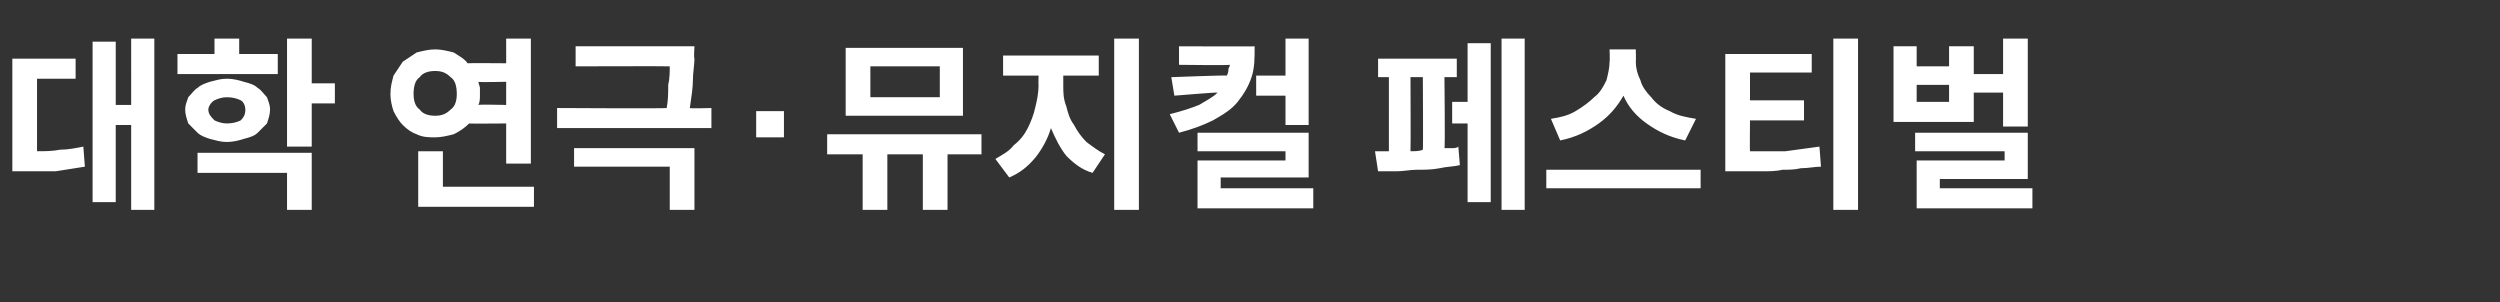 <?xml version="1.0" standalone="no"?><!DOCTYPE svg PUBLIC "-//W3C//DTD SVG 1.1//EN" "http://www.w3.org/Graphics/SVG/1.1/DTD/svg11.dtd"><svg xmlns="http://www.w3.org/2000/svg" version="1.1" width="162px" height="19.6px" viewBox="0 -2 162 19.6" style="top:-2px"><rect x="0" y="-2" width="162" height="19.6" fill="#333333" stroke="none"/><desc>대학 연극·뮤지컬 페스티벌</desc><defs/><g id="Polygon114246"><path d="m8.5.5h1.5v11.1H8.5V6.1h-1v5H6V.7h1.5v4.1h1V.5zM2.4 3.1v4.7c.5 0 1 0 1.5-.1c.5 0 1-.1 1.5-.2l.1 1.3l-1.9.3H.8V1.8h4.1v1.3H2.4zM18 1.5v1.3h-6.5V1.5h2.4v-1h1.6v1h2.5zm3.7 1.9v1.3h-1.5v2.8h-1.6v-7h1.6v2.9h1.5zm-4.2 1.7c0 .3-.1.6-.2.9l-.6.6c-.2.2-.5.3-.9.4c-.3.1-.7.2-1.1.2c-.4 0-.7-.1-1.1-.2c-.3-.1-.6-.2-.8-.4l-.6-.6c-.1-.3-.2-.6-.2-.9c0-.3.1-.5.2-.8c.2-.2.4-.5.6-.6c.2-.2.5-.3.8-.4c.4-.1.7-.2 1.1-.2c.4 0 .8.1 1.1.2c.4.1.7.2.9.4c.2.1.4.4.6.6c.1.3.2.5.2.8zm-4 0c0 .3.2.5.4.7c.2.1.5.2.8.2c.4 0 .7-.1.9-.2c.2-.2.3-.4.3-.7c0-.2-.1-.5-.3-.6c-.2-.1-.5-.2-.9-.2c-.3 0-.6.1-.8.2c-.2.1-.4.4-.4.6zm-.7 4.1V7.9h7.4v3.7h-1.6V9.2h-5.8zm20-3.2s-2.44.02-2.4 0c-.3.3-.6.5-1 .7c-.4.1-.8.2-1.2.2c-.4 0-.8 0-1.2-.2c-.3-.1-.6-.3-.9-.6c-.2-.2-.4-.5-.6-.9c-.1-.3-.2-.7-.2-1.1c0-.5.1-.8.2-1.2l.6-.9l.9-.6c.4-.1.8-.2 1.2-.2c.4 0 .8.1 1.2.2c.3.2.7.4.9.7c.04-.02 2.5 0 2.5 0V.5h1.6v8.1h-1.6V6zm-6-1.9c0 .4.1.8.4 1c.2.3.6.4 1 .4c.4 0 .7-.1 1-.4c.3-.2.4-.6.4-1c0-.5-.1-.9-.4-1.1c-.3-.3-.6-.4-1-.4c-.4 0-.8.1-1 .4c-.3.2-.4.6-.4 1.1zm6-.8s-1.78.04-1.8 0c0 .1.1.3.1.4v.4c0 .3 0 .5-.1.7c.02-.04 1.8 0 1.8 0V3.3zm-4.1 6.8h5.9v1.3h-7.5V7.8h1.6v2.3zm16-5.1c.04.04 1.4 0 1.4 0v1.3h-10V5s7.06.04 7.1 0c.1-.5.1-1 .1-1.5c.1-.4.1-.9.1-1.2c-.01-.02-6.1 0-6.1 0V1h7.7s-.05.79 0 .8c0 .4-.1.9-.1 1.4c0 .5-.1 1.1-.2 1.8zm-7.5 3.8V7.6h7.8v4h-1.6V8.8h-6.2zm13.6-3.6v1.7H49V5.2h1.8zm11.6-4.1v4.4h-7.6V1.1h7.6zm-1.5 3.2v-2h-4.5v2h4.5zm2.7 2.4v1.3h-2.2v3.6h-1.6V8h-2.3v3.6h-1.6V8h-2.3V6.7h10zM72.2.5h1.6v11.1h-1.6V.5zm-3.3 2.4v.6c0 .5 0 .9.2 1.4c.1.4.2.8.5 1.2c.2.4.5.8.8 1.1c.4.3.8.6 1.2.8l-.8 1.2c-.7-.2-1.2-.6-1.7-1.1c-.4-.5-.7-1.1-1-1.8c-.2.7-.6 1.4-1 1.9c-.5.6-1 1-1.7 1.3l-.9-1.2c.5-.3.9-.5 1.2-.9c.4-.3.7-.7.9-1.1c.2-.4.4-.9.5-1.4c.1-.4.2-.9.2-1.4c-.02.02 0-.6 0-.6H65V1.6h6.2v1.3h-2.3zm14.4 3.2V4.2h-1.9V2.9h1.9V.5h1.5v5.6h-1.5zM76.4 1s4.95.02 4.9 0c0 .8 0 1.4-.2 2c-.2.6-.5 1.1-.9 1.6c-.4.5-.9.8-1.6 1.2c-.6.3-1.4.6-2.2.8l-.6-1.2c.8-.2 1.4-.4 1.9-.6c.5-.3.9-.5 1.2-.8c-.04-.03-2.8.2-2.8.2L75.9 3s3.65-.14 3.6-.1c.1-.2.1-.3.1-.4c0-.1.1-.2.1-.3c-.02.04-3.3 0-3.3 0V1zm2.7 9.2h6v1.3h-7.5V8.4h5.7v-.6h-5.7V6.6h7.2v2.9h-5.7v.7zM97.3.5h1.5v11.1h-1.5V.5zm-2.2 4.1V.8h1.5v10.3h-1.5V6h-1V4.6h1zM93.6 3s.05 4.63 0 4.6h.5c.1 0 .3 0 .4-.1l.1 1.2c-.4.1-.9.1-1.3.2c-.5.1-1 .1-1.5.1c-.4 0-.9.1-1.3.1h-1.2l-.2-1.3h.9V3h-.7V1.8h5.1v1.2h-.8zm-2.2 0s.02 4.76 0 4.8c.3 0 .6 0 .8-.1c.03.03 0-4.7 0-4.7h-.8zm18.5 2.7l-.7 1.4c-1-.2-1.8-.6-2.5-1.1c-.7-.5-1.2-1.1-1.5-1.8c-.4.7-.9 1.3-1.6 1.8c-.7.5-1.5.9-2.5 1.1l-.6-1.4c.6-.1 1.1-.2 1.6-.5c.5-.3.9-.6 1.2-.9c.4-.3.6-.7.8-1.1c.1-.4.2-.8.2-1.2c.03-.02 0-.8 0-.8h1.7s.02.78 0 .8c0 .4.1.8.3 1.2c.1.4.4.8.7 1.1c.3.4.7.7 1.2.9c.5.3 1.1.4 1.7.5zM100.2 9h10v1.2h-10V9zM118.8.5h1.6v11.1h-1.6V.5zm-5.4 5.3s-.02 2.02 0 2h2.3l2.2-.3l.1 1.3c-.4 0-.8.1-1.3.1c-.4.1-.8.1-1.2.1c-.4.1-.9.1-1.3.1h-2.4V1.5h5.6v1.2h-4v1.8h3.5v1.3h-3.5zM127.9 4v1.9h-5.2V1h1.5v1.3h2.1V1h1.6v1.8h1.9V.5h1.6v5.7h-1.6V4h-1.9zm-1.6.6V3.5h-2.1v1.1h2.1zm-.6 5.6h6v1.3h-7.5V8.4h5.7v-.6h-5.8V6.6h7.3v3h-5.7v.6z" stroke="none" fill="#fff"/></g></svg>